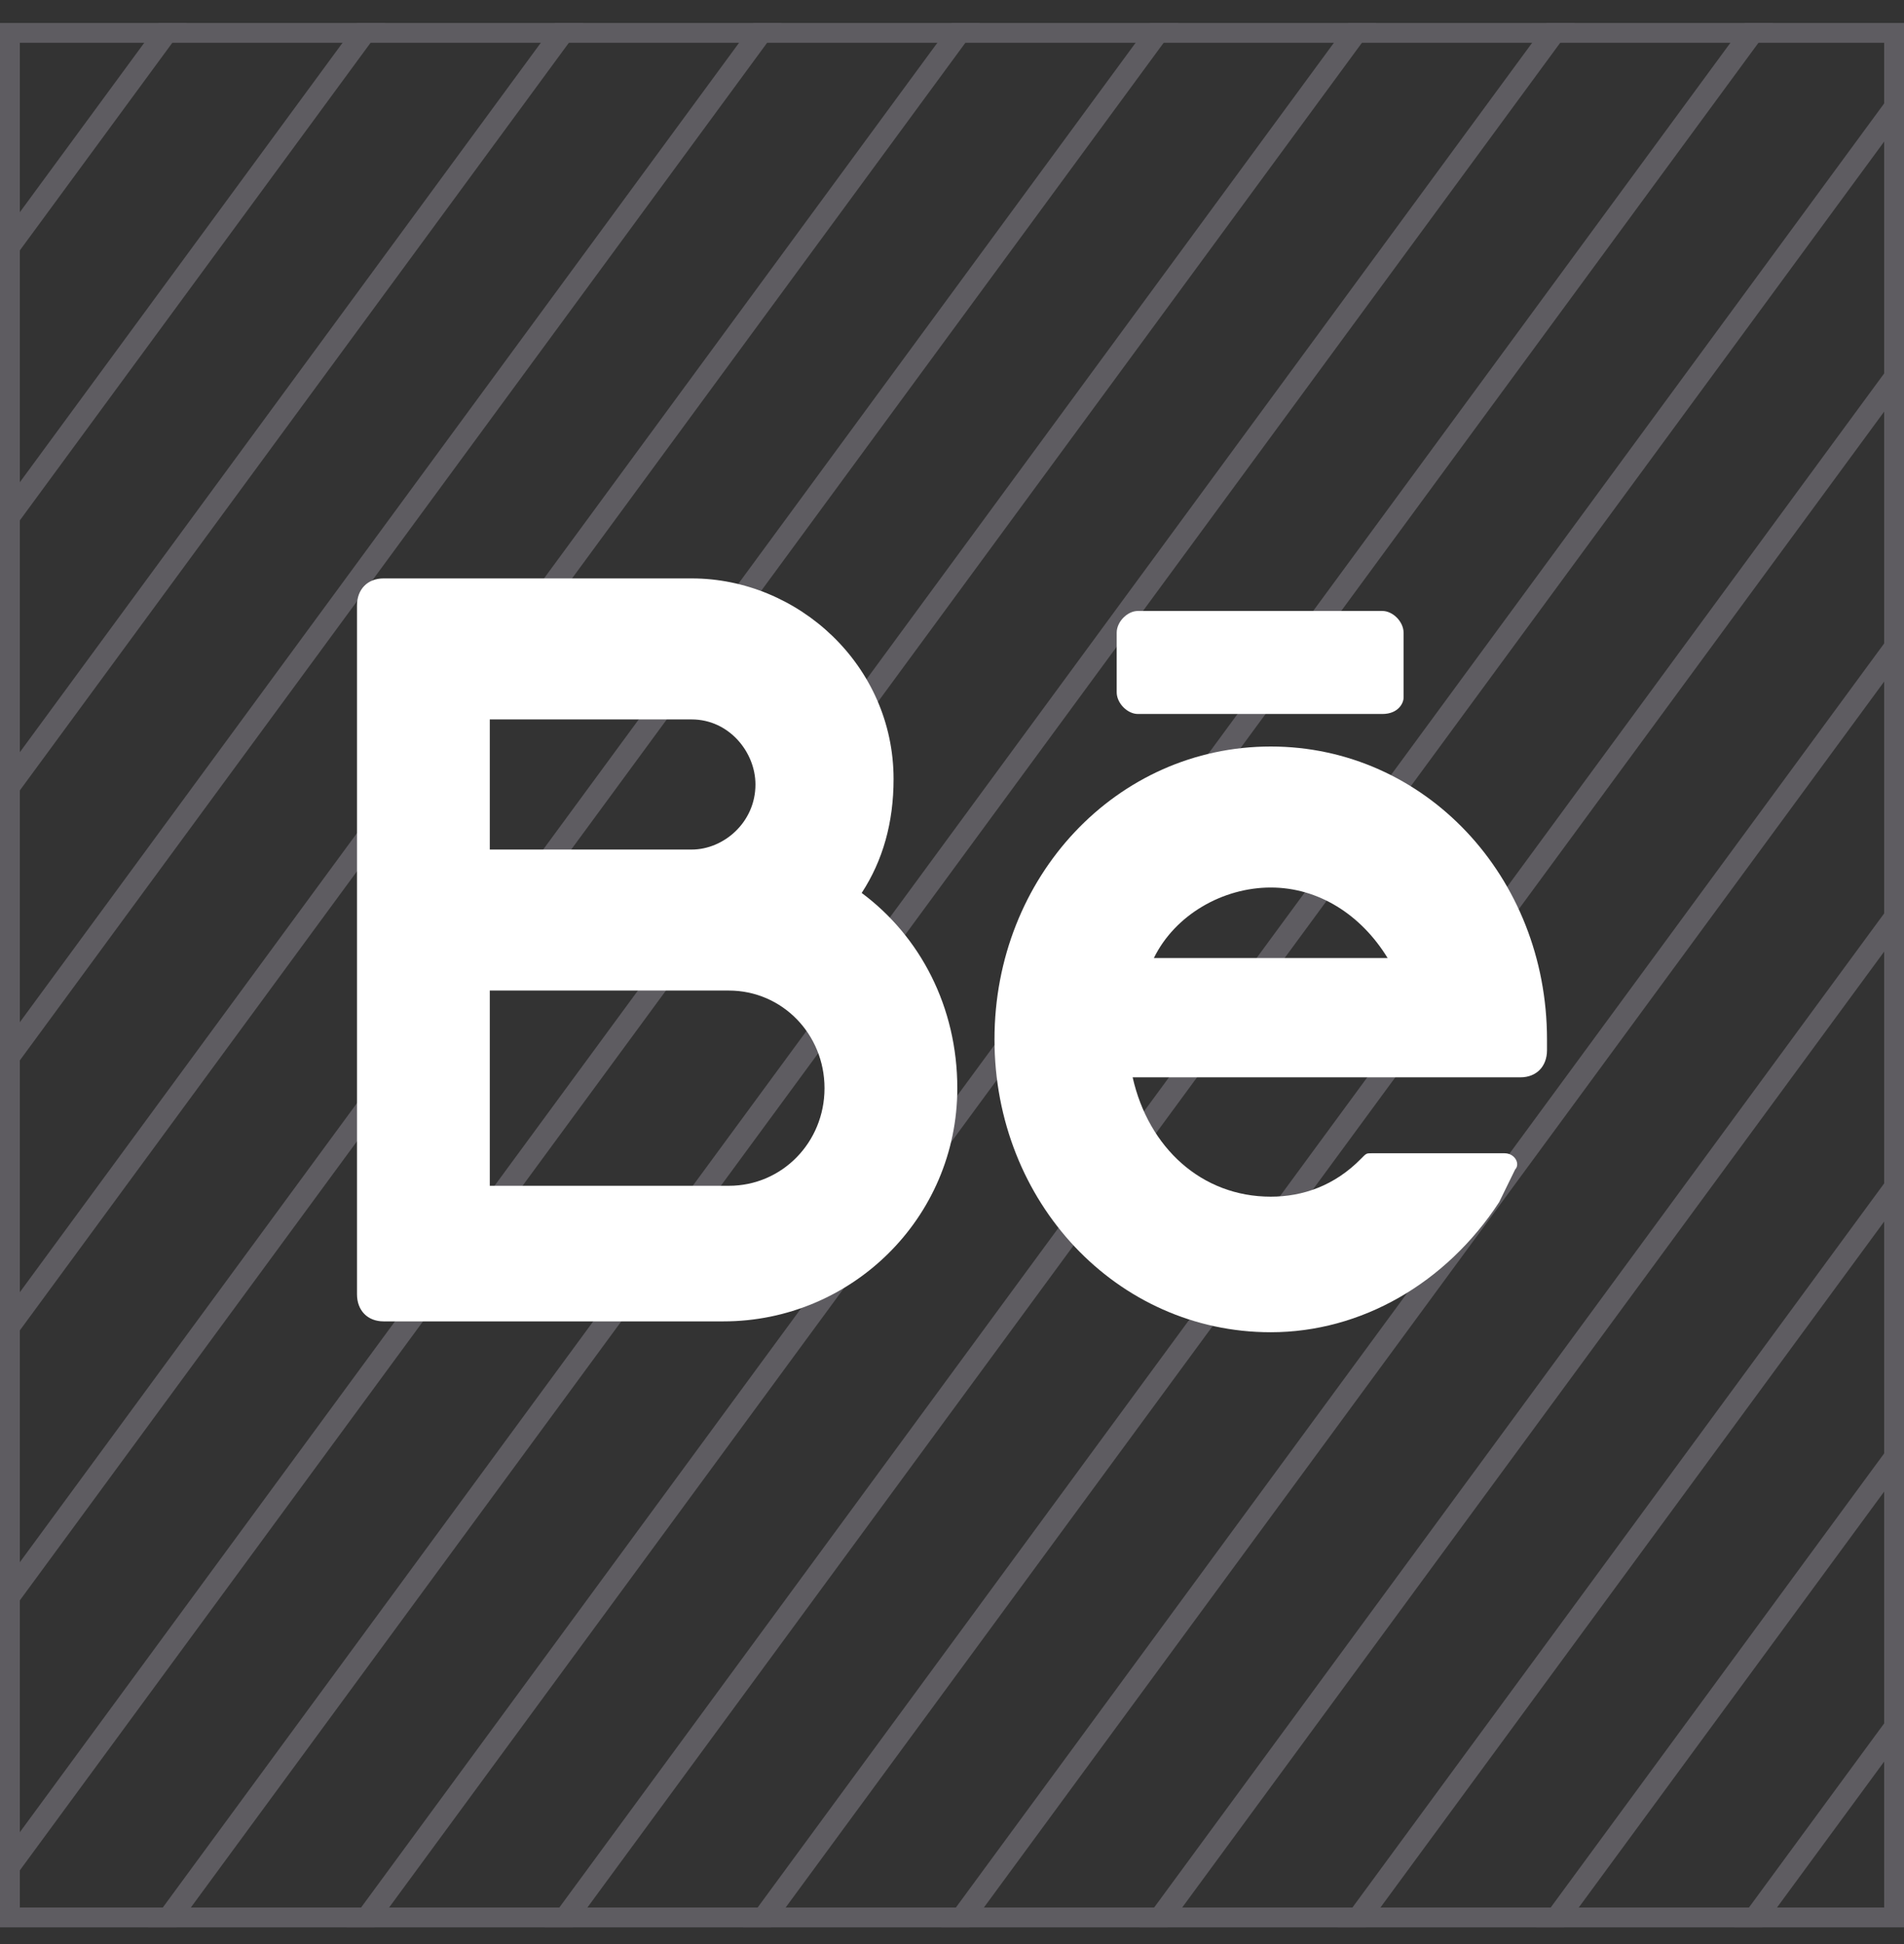 <svg width="48" height="49" viewBox="0 0 48 49" fill="none" xmlns="http://www.w3.org/2000/svg">
<rect x="0" y="0" width="48" height="49" fill="#333333" stroke="none"/>
<g clip-path="url(#clip0_18_363)">
<path d="M-55.242 -0.421L-54.889 0.06L-91.647 50.105L-92 49.624L-55.242 -0.421Z" fill="#5E5C61"/>
<path d="M-50.244 -0.421L-49.891 0.06L-86.648 50.105L-87.002 49.624L-50.244 -0.421Z" fill="#5E5C61"/>
<path d="M-45.245 -0.421L-44.892 0.06L-81.65 50.105L-82.003 49.624L-45.245 -0.421Z" fill="#5E5C61"/>
<path d="M-40.247 -0.421L-39.894 0.06L-76.651 50.105L-77.005 49.624L-40.247 -0.421Z" fill="#5E5C61"/>
<path d="M-35.249 -0.421L-34.895 0.06L-71.653 50.105L-72.006 49.624L-35.249 -0.421Z" fill="#5E5C61"/>
<path d="M-30.25 -0.421L-29.897 0.06L-66.655 50.105L-67.008 49.624L-30.25 -0.421Z" fill="#5E5C61"/>
<path d="M-25.252 -0.421L-24.898 0.06L-61.656 50.105L-62.01 49.624L-25.252 -0.421Z" fill="#5E5C61"/>
<path d="M-20.254 -0.421L-19.9 0.06L-56.658 50.105L-57.011 49.624L-20.254 -0.421Z" fill="#5E5C61"/>
<path d="M-15.255 -0.421L-14.902 0.06L-51.659 50.105L-52.013 49.624L-15.255 -0.421Z" fill="#5E5C61"/>
<path d="M-10.257 -0.421L-9.903 0.06L-46.661 50.105L-47.014 49.624L-10.257 -0.421Z" fill="#5E5C61"/>
<path d="M-5.258 -0.421L-4.905 0.06L-41.663 50.105L-42.016 49.624L-5.258 -0.421Z" fill="#5E5C61"/>
<path d="M-0.26 -0.421L0.093 0.06L-36.664 50.105L-37.018 49.624L-0.26 -0.421Z" fill="#5E5C61"/>
<path d="M4.738 -0.421L5.092 0.06L-31.666 50.105L-32.019 49.624L4.738 -0.421Z" fill="#5E5C61"/>
<path d="M9.737 -0.421L10.09 0.06L-26.668 50.105L-27.021 49.624L9.737 -0.421Z" fill="#5E5C61"/>
<path d="M14.735 -0.421L15.089 0.06L-21.669 50.105L-22.023 49.624L14.735 -0.421Z" fill="#5E5C61"/>
<path d="M19.733 -0.421L20.087 0.06L-16.671 50.105L-17.024 49.624L19.733 -0.421Z" fill="#5E5C61"/>
<path d="M24.732 -0.421L25.085 0.06L-11.672 50.105L-12.026 49.624L24.732 -0.421Z" fill="#5E5C61"/>
<path d="M29.73 -0.421L30.084 0.06L-6.674 50.105L-7.027 49.624L29.73 -0.421Z" fill="#5E5C61"/>
<path d="M34.729 -0.421L35.082 0.06L-1.676 50.105L-2.029 49.624L34.729 -0.421Z" fill="#5E5C61"/>
<path d="M39.727 -0.421L40.081 0.06L3.323 50.105L2.969 49.624L39.727 -0.421Z" fill="#5E5C61"/>
<path d="M44.725 -0.421L45.079 0.06L8.321 50.105L7.968 49.624L44.725 -0.421Z" fill="#5E5C61"/>
<path d="M49.724 -0.421L50.077 0.06L13.32 50.105L12.966 49.624L49.724 -0.421Z" fill="#5E5C61"/>
<path d="M54.722 -0.421L55.076 0.06L18.318 50.105L17.965 49.624L54.722 -0.421Z" fill="#5E5C61"/>
<path d="M59.721 -0.421L60.074 0.06L23.316 50.105L22.963 49.624L59.721 -0.421Z" fill="#5E5C61"/>
<path d="M64.719 -0.421L65.073 0.06L28.315 50.105L27.961 49.624L64.719 -0.421Z" fill="#5E5C61"/>
<path d="M69.717 -0.421L70.071 0.06L33.313 50.105L32.96 49.624L69.717 -0.421Z" fill="#5E5C61"/>
<path d="M74.716 -0.421L75.069 0.06L38.312 50.105L37.958 49.624L74.716 -0.421Z" fill="#5E5C61"/>
<path d="M79.714 -0.421L80.068 0.06L43.31 50.105L42.956 49.624L79.714 -0.421Z" fill="#5E5C61"/>
<path d="M84.713 -0.421L85.066 0.06L48.308 50.105L47.955 49.624L84.713 -0.421Z" fill="#5E5C61"/>
<path d="M89.711 -0.421L90.064 0.06L53.307 50.105L52.953 49.624L89.711 -0.421Z" fill="#5E5C61"/>
<path d="M94.709 -0.421L95.063 0.06L58.305 50.105L57.952 49.624L94.709 -0.421Z" fill="#5E5C61"/>
<path d="M99.708 -0.421L100.061 0.06L63.303 50.105L62.95 49.624L99.708 -0.421Z" fill="#5E5C61"/>
<path d="M104.706 -0.421L105.06 0.06L68.302 50.105L67.948 49.624L104.706 -0.421Z" fill="#5E5C61"/>
<path d="M109.705 -0.421L110.058 0.06L73.3 50.105L72.947 49.624L109.705 -0.421Z" fill="#5E5C61"/>
<path d="M114.703 -0.421L115.056 0.06L78.299 50.105L77.945 49.624L114.703 -0.421Z" fill="#5E5C61"/>
<path d="M119.701 -0.421L120.055 0.06L83.297 50.105L82.944 49.624L119.701 -0.421Z" fill="#5E5C61"/>
<path d="M124.7 -0.421L125.053 0.06L88.295 50.105L87.942 49.624L124.7 -0.421Z" fill="#5E5C61"/>
<path d="M129.698 -0.421L130.052 0.06L93.294 50.105L92.94 49.624L129.698 -0.421Z" fill="#5E5C61"/>
<path d="M134.696 -0.421L135.05 0.06L98.292 50.105L97.939 49.624L134.696 -0.421Z" fill="#5E5C61"/>
<path d="M139.695 -0.421L140.048 0.06L103.291 50.105L102.937 49.624L139.695 -0.421Z" fill="#5E5C61"/>
<path d="M144.693 -0.421L145.047 0.06L108.289 50.105L107.936 49.624L144.693 -0.421Z" fill="#5E5C61"/>
<path d="M149.692 -0.421L150.045 0.06L113.287 50.105L112.934 49.624L149.692 -0.421Z" fill="#5E5C61"/>
<path d="M154.69 -0.421L155.043 0.06L118.286 50.105L117.932 49.624L154.69 -0.421Z" fill="#5E5C61"/>
<path d="M159.688 -0.421L160.042 0.06L123.284 50.105L122.931 49.624L159.688 -0.421Z" fill="#5E5C61"/>
<path d="M164.687 -0.421L165.04 0.06L128.283 50.105L127.929 49.624L164.687 -0.421Z" fill="#5E5C61"/>
<path d="M169.685 -0.421L170.039 0.06L133.281 50.105L132.928 49.624L169.685 -0.421Z" fill="#5E5C61"/>
<path d="M174.684 -0.421L175.037 0.06L138.279 50.105L137.926 49.624L174.684 -0.421Z" fill="#5E5C61"/>
<path d="M179.682 -0.421L180.035 0.06L143.278 50.105L142.924 49.624L179.682 -0.421Z" fill="#5E5C61"/>
<path d="M184.68 -0.421L185.034 0.06L148.276 50.105L147.923 49.624L184.68 -0.421Z" fill="#5E5C61"/>
<path d="M189.679 -0.421L190.032 0.06L153.275 50.105L152.921 49.624L189.679 -0.421Z" fill="#5E5C61"/>
<path d="M194.677 -0.421L195.031 0.06L158.273 50.105L157.919 49.624L194.677 -0.421Z" fill="#5E5C61"/>
<path d="M199.676 -0.421L200.029 0.06L163.271 50.105L162.918 49.624L199.676 -0.421Z" fill="#5E5C61"/>
<path d="M204.674 -0.421L205.027 0.06L168.27 50.105L167.916 49.624L204.674 -0.421Z" fill="#5E5C61"/>
<path d="M209.672 -0.421L210.026 0.06L173.268 50.105L172.915 49.624L209.672 -0.421Z" fill="#5E5C61"/>
<path d="M214.671 -0.421L215.024 0.06L178.266 50.105L177.913 49.624L214.671 -0.421Z" fill="#5E5C61"/>
<path d="M219.669 -0.421L220.023 0.06L183.265 50.105L182.911 49.624L219.669 -0.421Z" fill="#5E5C61"/>
<path d="M224.668 -0.421L225.021 0.06L188.263 50.105L187.91 49.624L224.668 -0.421Z" fill="#5E5C61"/>
<path d="M229.666 -0.421L230.019 0.06L193.262 50.105L192.908 49.624L229.666 -0.421Z" fill="#5E5C61"/>
<path d="M234.664 -0.421L235.018 0.06L198.26 50.105L197.907 49.624L234.664 -0.421Z" fill="#5E5C61"/>
<path d="M239.663 -0.421L240.016 0.06L203.258 50.105L202.905 49.624L239.663 -0.421Z" fill="#5E5C61"/>
<path d="M244.661 -0.421L245.014 0.06L208.257 50.105L207.903 49.624L244.661 -0.421Z" fill="#5E5C61"/>
<path d="M249.659 -0.421L250.013 0.06L213.255 50.105L212.902 49.624L249.659 -0.421Z" fill="#5E5C61"/>
<path d="M254.658 -0.421L255.011 0.06L218.254 50.105L217.9 49.624L254.658 -0.421Z" fill="#5E5C61"/>
<path d="M259.656 -0.421L260.01 0.06L223.252 50.105L222.899 49.624L259.656 -0.421Z" fill="#5E5C61"/>
<path d="M264.655 -0.421L265.008 0.06L228.25 50.105L227.897 49.624L264.655 -0.421Z" fill="#5E5C61"/>
<path d="M269.653 -0.421L270.006 0.06L233.249 50.105L232.895 49.624L269.653 -0.421Z" fill="#5E5C61"/>
<path d="M274.651 -0.421L275.005 0.06L238.247 50.105L237.894 49.624L274.651 -0.421Z" fill="#5E5C61"/>
<path d="M279.65 -0.421L280.003 0.06L243.246 50.105L242.892 49.624L279.65 -0.421Z" fill="#5E5C61"/>
<path d="M284.648 -0.421L285.002 0.06L248.244 50.105L247.89 49.624L284.648 -0.421Z" fill="#5E5C61"/>
<path d="M289.647 -0.421L290 0.06L253.242 50.105L252.889 49.624L289.647 -0.421Z" fill="#5E5C61"/>
<path d="M21.723 22.507C22.259 21.687 22.527 20.73 22.527 19.636C22.527 16.766 20.116 14.579 17.438 14.579H9.67C9.268 14.579 9 14.852 9 15.262V32.622C9 33.032 9.268 33.305 9.67 33.305H18.241C21.455 33.305 24.134 30.708 24.134 27.428C24.134 25.377 23.196 23.6 21.723 22.507ZM12.348 18.133H17.438C18.375 18.133 19.045 18.953 19.045 19.773C19.045 20.73 18.241 21.413 17.438 21.413H12.348V18.133ZM18.375 29.888H12.348V24.967H18.375C19.714 24.967 20.786 26.061 20.786 27.428C20.786 28.795 19.714 29.888 18.375 29.888Z" fill="white"/>
<path d="M39 26.198C39 22.097 35.92 18.816 32.036 18.816C28.152 18.816 25.071 22.097 25.071 26.198C25.071 30.298 28.152 33.579 32.036 33.579C34.312 33.579 36.455 32.349 37.795 30.298C37.929 30.025 38.062 29.752 38.196 29.478C38.33 29.341 38.196 29.068 37.929 29.068H34.58C34.446 29.068 34.446 29.068 34.312 29.205C33.643 29.888 32.839 30.162 32.036 30.162C30.295 30.162 28.955 28.931 28.554 27.154H38.33C38.732 27.154 39 26.881 39 26.471V26.198ZM32.036 22.37C33.241 22.37 34.312 23.054 34.982 24.147H29.089C29.625 23.054 30.83 22.37 32.036 22.37Z" fill="white"/>
<path d="M34.848 17.996H28.688C28.42 17.996 28.152 17.723 28.152 17.449V15.946C28.152 15.672 28.42 15.399 28.688 15.399H34.848C35.116 15.399 35.384 15.672 35.384 15.946V17.586C35.384 17.723 35.25 17.996 34.848 17.996Z" fill="white"/>
</g>
<rect x="0.25" y="0.829" width="47.5" height="47.5" stroke="#5E5C61" stroke-width="0.5"/>
<defs>
<clipPath id="clip0_18_363">
<rect y="0.579" width="48" height="48" fill="white"/>
</clipPath>
</defs>
</svg>
